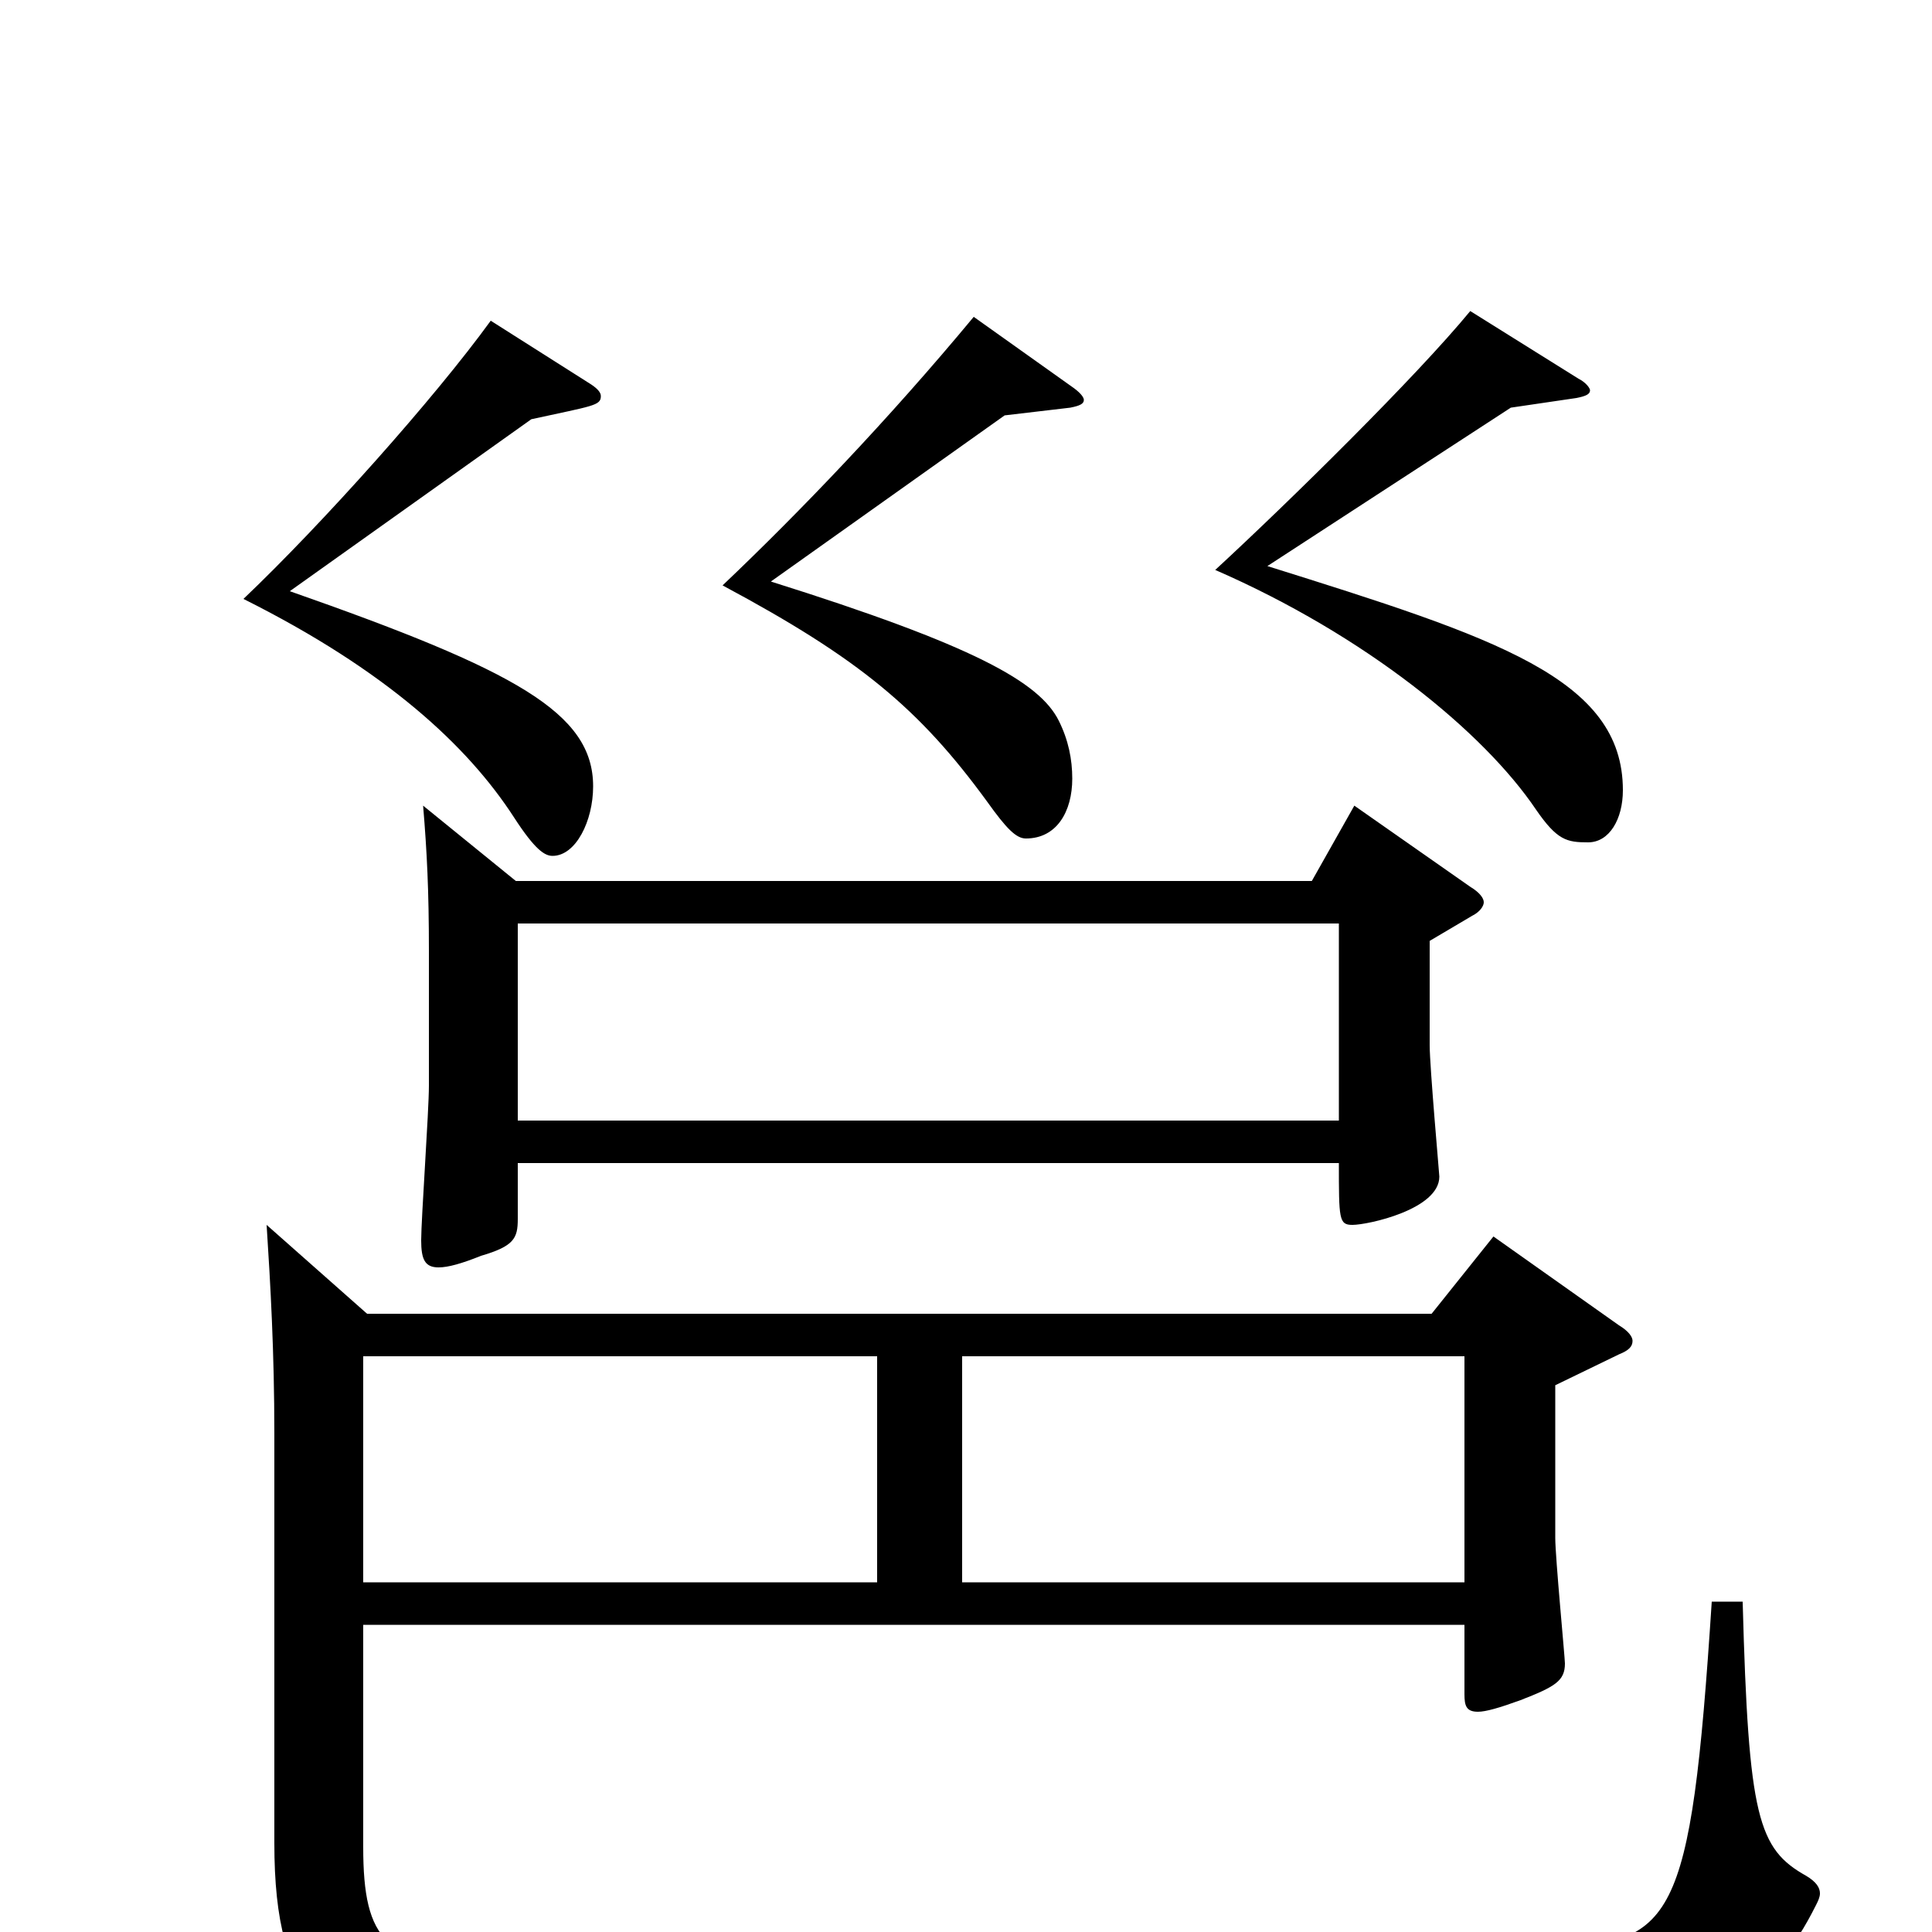 <svg xmlns="http://www.w3.org/2000/svg" viewBox="0 -1000 1000 1000">
	<path fill="#000000" d="M886 -171C875 -2 866 5 801 9C690 16 572 19 429 19C375 19 317 19 254 18C200 17 188 5 188 -44V-159H758V-123C758 -117 759 -114 765 -114C769 -114 776 -116 787 -120C805 -127 810 -130 810 -139C810 -142 805 -194 805 -204V-283L838 -299C843 -301 845 -303 845 -306C845 -308 843 -311 838 -314L773 -360L741 -320H190L138 -366C140 -335 142 -300 142 -258V-46C142 35 169 58 245 59C293 60 346 60 401 60C545 60 704 57 830 50C890 46 917 32 940 -14C941 -16 942 -18 942 -20C942 -23 940 -26 935 -29C910 -43 905 -59 902 -171ZM498 -181V-298H758V-181ZM188 -181V-298H454V-181ZM701 -583L679 -544H267L219 -583C221 -559 222 -539 222 -508V-438C222 -425 218 -369 218 -358C218 -348 220 -344 227 -344C232 -344 239 -346 249 -350C266 -355 268 -359 268 -369V-398H693C693 -369 693 -366 700 -366C708 -366 745 -374 745 -391C745 -392 740 -448 740 -459V-513L762 -526C766 -528 768 -531 768 -533C768 -535 766 -538 761 -541ZM268 -420V-522H693V-420ZM782 -789L816 -794C821 -795 823 -796 823 -798C823 -799 821 -802 817 -804L761 -839C733 -805 668 -741 629 -705C707 -671 768 -621 795 -581C806 -565 811 -564 822 -564C833 -564 840 -576 840 -591C840 -649 774 -670 656 -707ZM504 -836C460 -783 414 -735 374 -697C445 -659 476 -633 511 -585C521 -571 526 -566 531 -566C547 -566 555 -580 555 -597C555 -607 553 -617 548 -627C538 -647 504 -666 399 -699L520 -785L554 -789C559 -790 561 -791 561 -793C561 -794 560 -796 556 -799ZM254 -834C225 -794 167 -729 126 -690C200 -653 242 -614 266 -577C277 -560 282 -557 286 -557C298 -557 307 -575 307 -593C307 -631 267 -653 150 -694L275 -783C307 -790 311 -790 311 -795C311 -797 309 -799 306 -801Z"/>
</svg>